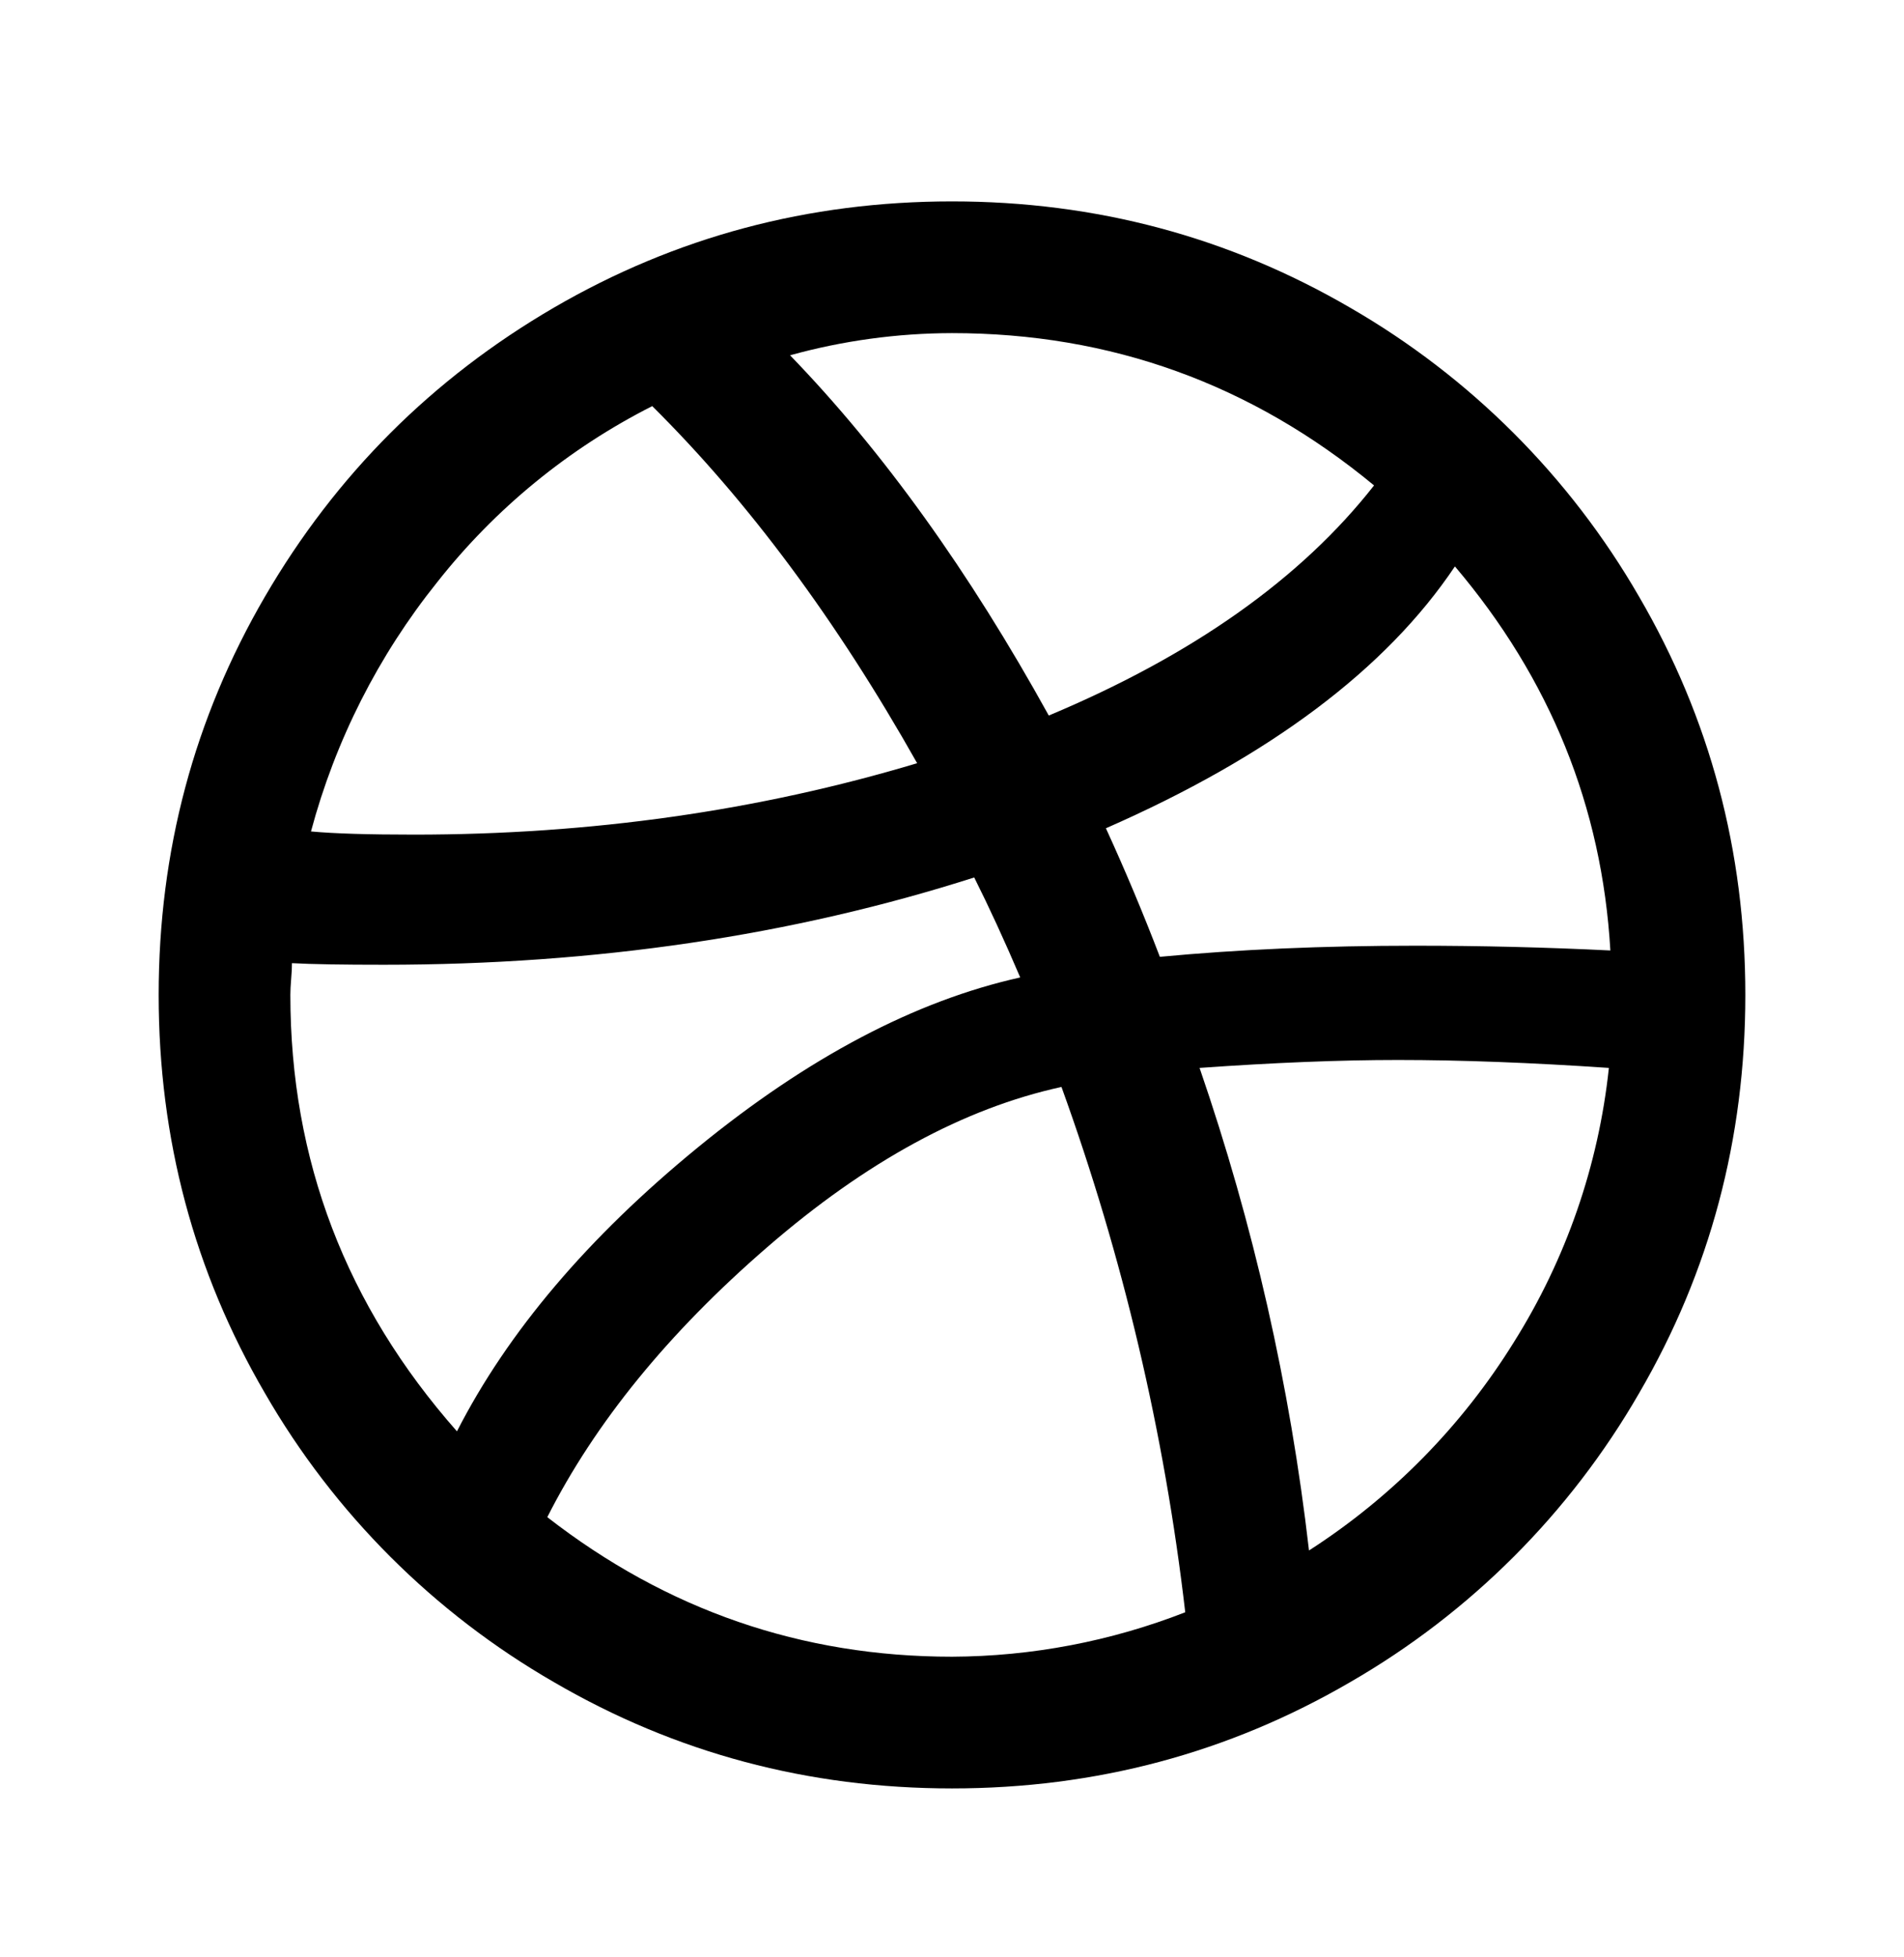 <svg width="36" height="37" viewBox="0 0 36 37" fill="none" xmlns="http://www.w3.org/2000/svg">
    <path
        d="M30.99 11.277C29.681 9.009 27.797 7.125 25.529 5.817C23.229 4.478 20.72 3.807 18 3.807C15.28 3.807 12.771 4.478 10.47 5.817C8.171 7.157 6.349 8.978 5.01 11.277C3.671 13.577 3 16.088 3 18.807C3 21.527 3.669 24.038 5.01 26.337C6.318 28.606 8.202 30.489 10.472 31.797C12.771 33.137 15.28 33.807 18 33.807C20.72 33.807 23.229 33.137 25.53 31.797C27.799 30.489 29.683 28.605 30.991 26.337C32.331 24.038 33 21.527 33 18.807C33 16.088 32.331 13.577 30.99 11.277ZM18 6.297C21 6.297 23.658 7.257 25.98 9.176C24.6 10.937 22.551 12.386 19.83 13.526C18.327 10.806 16.698 8.535 14.938 6.716C15.936 6.44 16.965 6.299 18 6.297ZM8.265 11.007C9.362 9.614 10.75 8.478 12.332 7.677C14.149 9.479 15.819 11.727 17.341 14.427C14.341 15.327 11.171 15.777 7.83 15.777C6.971 15.777 6.321 15.758 5.88 15.717C6.34 13.999 7.152 12.395 8.265 11.007ZM5.49 18.807C5.49 18.726 5.495 18.627 5.505 18.507C5.516 18.387 5.52 18.288 5.52 18.207C5.901 18.228 6.481 18.237 7.261 18.237C11.261 18.237 14.98 17.687 18.42 16.587C18.701 17.147 18.991 17.777 19.29 18.477C17.31 18.917 15.279 19.986 13.198 21.687C11.118 23.388 9.6 25.178 8.64 27.057C6.54 24.677 5.49 21.927 5.49 18.807ZM18 31.317C15.159 31.317 12.609 30.437 10.348 28.679C11.25 26.898 12.634 25.196 14.505 23.577C16.374 21.957 18.23 20.948 20.07 20.547C21.231 23.756 22.016 27.088 22.41 30.477C21.004 31.026 19.509 31.311 18 31.317ZM28.62 25.377C27.638 26.959 26.316 28.302 24.75 29.309C24.39 26.189 23.7 23.148 22.681 20.187C24.079 20.088 25.329 20.037 26.431 20.037C27.63 20.037 28.96 20.088 30.42 20.187C30.224 22.032 29.608 23.807 28.62 25.377ZM26.76 17.877C25.02 17.877 23.41 17.948 21.93 18.087C21.616 17.266 21.276 16.456 20.91 15.657C24.009 14.298 26.208 12.648 27.509 10.707C29.308 12.828 30.29 15.248 30.448 17.967C29.23 17.907 28 17.877 26.76 17.877Z"
        fill="black" />
</svg>